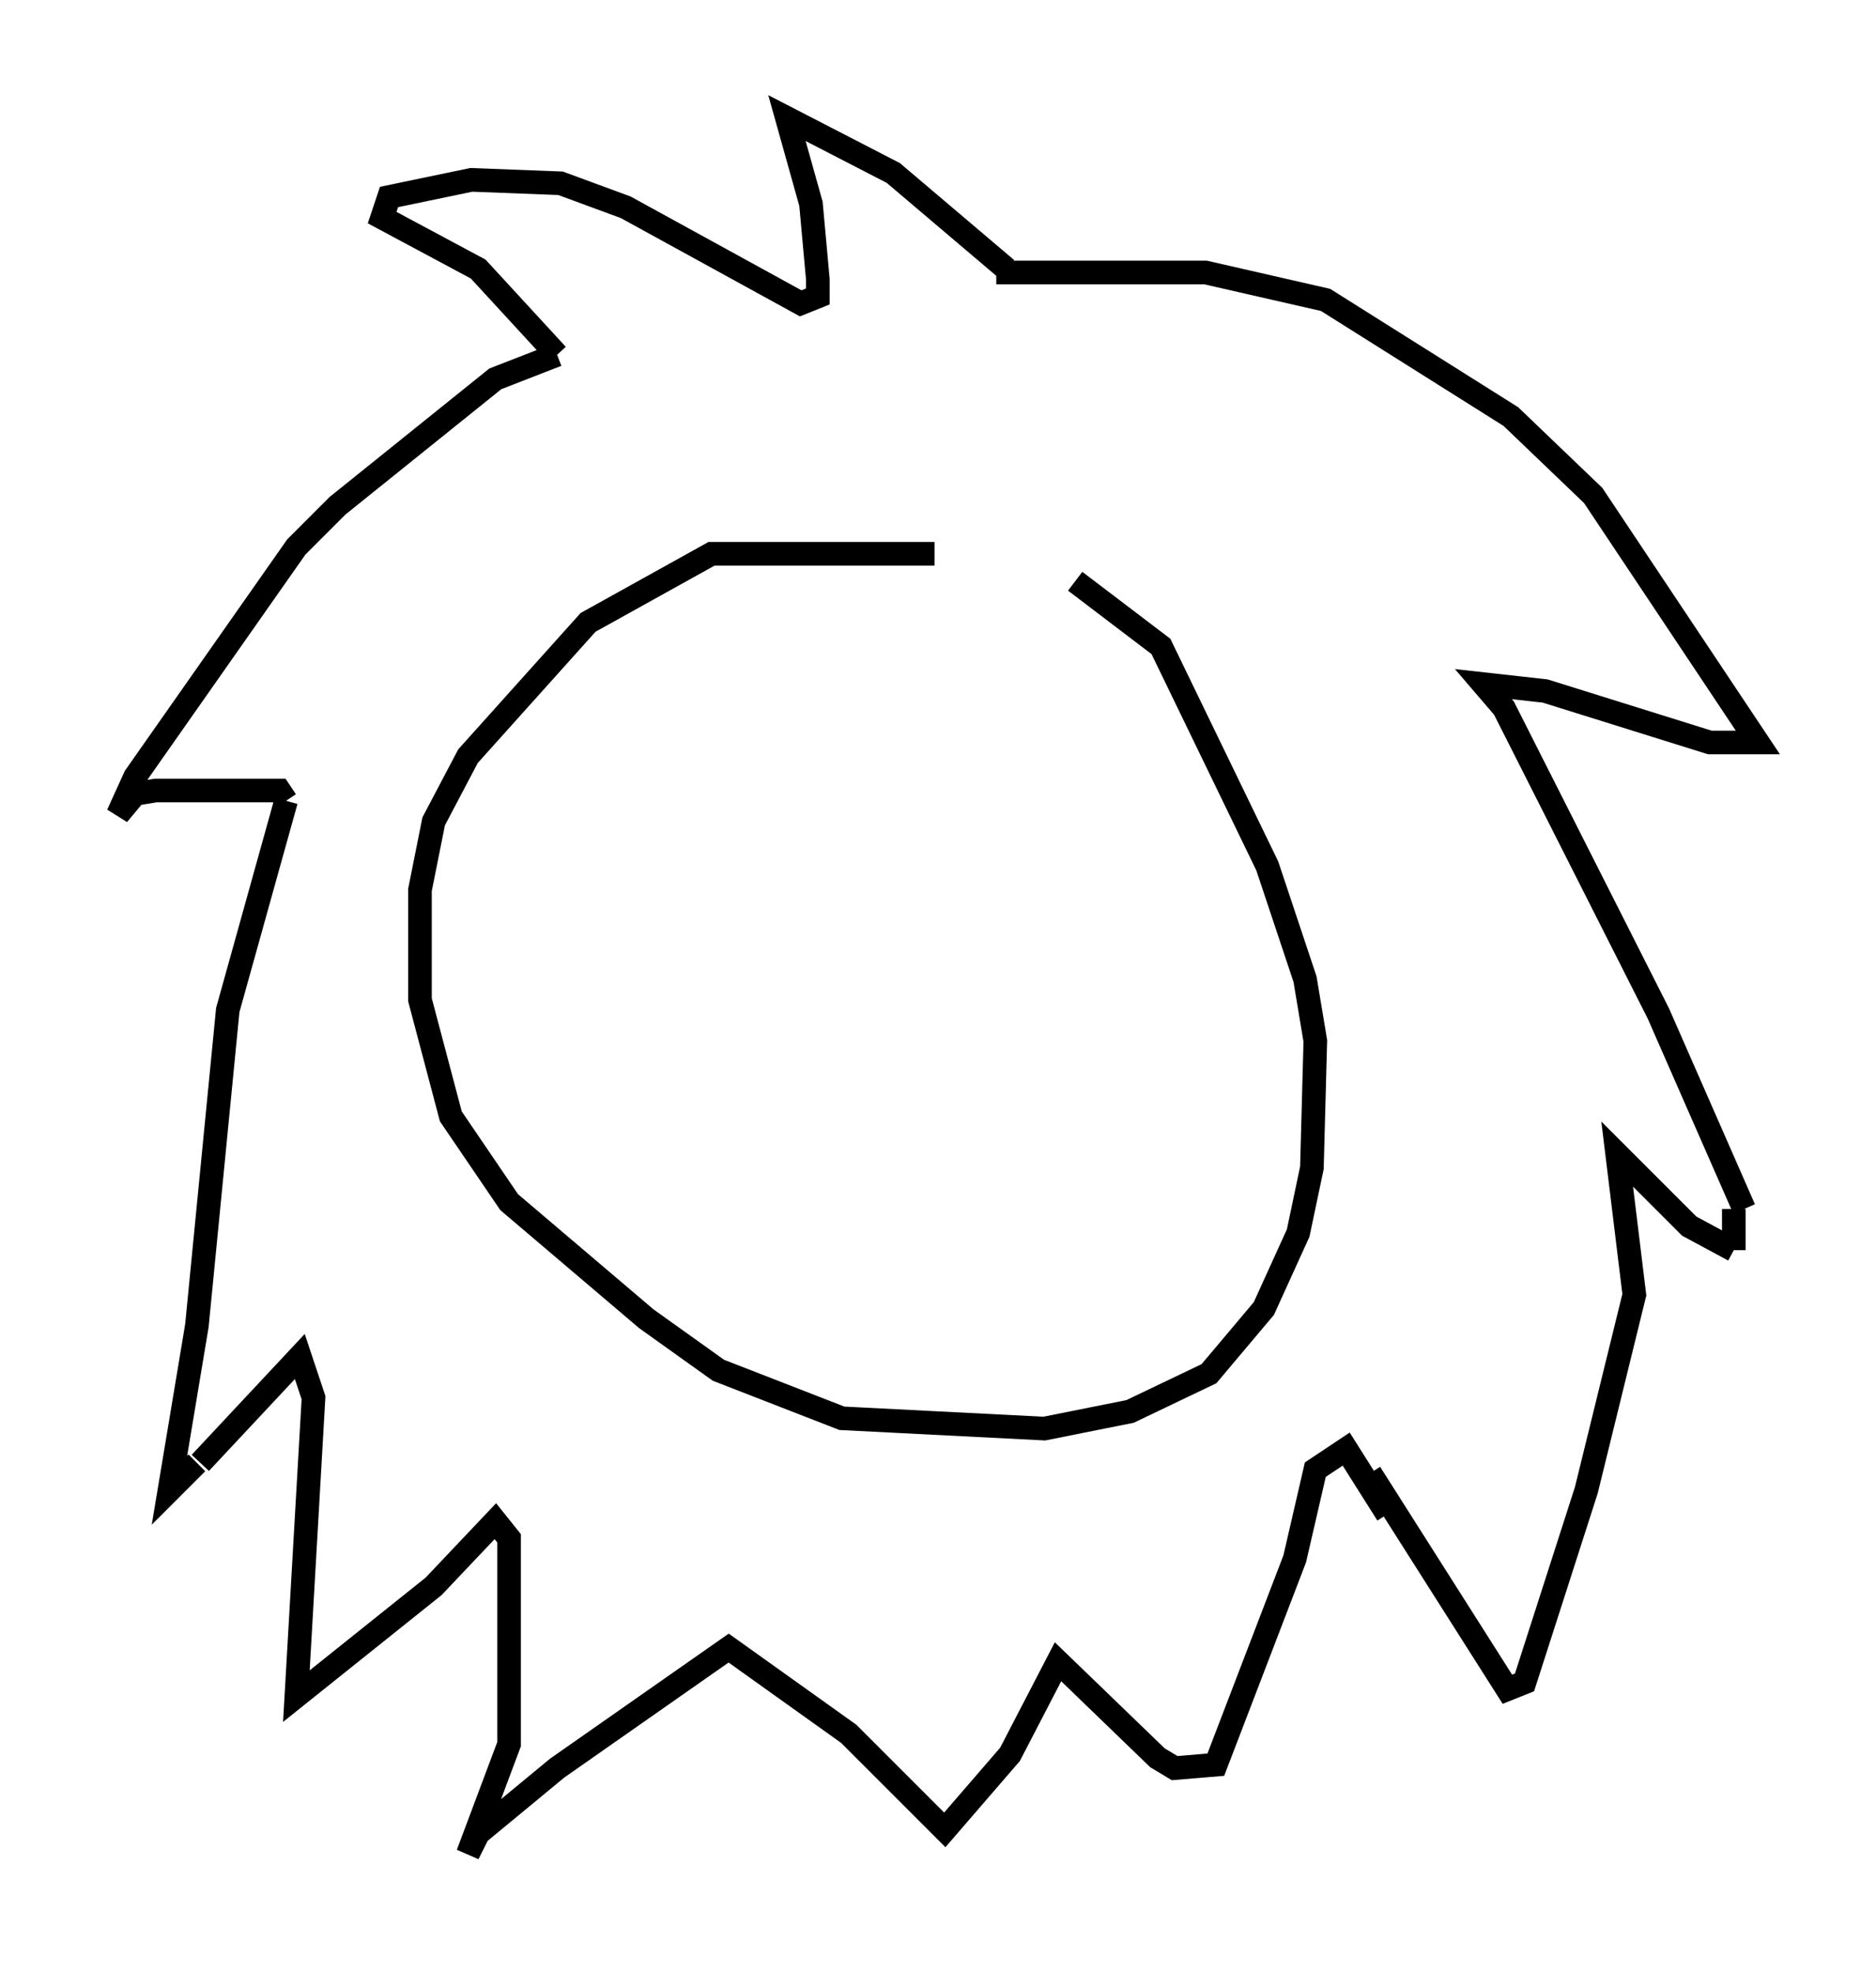 <?xml version="1.0" encoding="utf-8" ?>
<svg baseProfile="full" height="83.497" version="1.1" width="79.43" xmlns="http://www.w3.org/2000/svg" xmlns:ev="http://www.w3.org/2001/xml-events" xmlns:xlink="http://www.w3.org/1999/xlink"><defs /><rect fill="white" height="83.497" width="79.43" x="0" y="0" /><path d="M46.251, 25.19 m-6.682, -1.743 l-9.441, 0.0 -5.229, 2.905 l-5.084, 5.665 -1.453, 2.76 l-0.581, 2.905 0.0, 4.648 l1.307, 4.939 2.469, 3.631 l5.81, 4.939 3.05, 2.179 l5.229, 2.034 8.57, 0.436 l3.631, -0.726 3.341, -1.598 l2.324, -2.76 1.453, -3.196 l0.581, -2.76 0.145, -5.374 l-0.436, -2.615 -1.598, -4.793 l-4.503, -9.296 -3.631, -2.76 m-3.341, -13.073 l8.86, 0.0 5.084, 1.162 l7.844, 4.939 3.486, 3.341 l6.972, 10.458 -2.034, 0.0 l-6.972, -2.179 -2.615, -0.291 l0.872, 1.017 6.536, 12.927 l3.631, 8.279 m-0.436, 0.0 l0.0, 1.743 m0.0, 0.0 l-1.888, -1.017 -3.05, -3.05 l0.726, 5.955 -2.034, 8.279 l-2.615, 8.134 -0.726, 0.291 l-5.81, -9.151 m-15.397, -50.983 l-4.793, -4.067 -4.503, -2.324 l1.017, 3.631 0.291, 3.196 l0.0, 0.726 -0.726, 0.291 l-7.408, -4.067 -2.76, -1.017 l-3.777, -0.145 -3.486, 0.726 l-0.291, 0.872 4.067, 2.179 l3.341, 3.631 m0.0, 0.0 l-2.615, 1.017 -6.682, 5.374 l-1.743, 1.743 -6.827, 9.732 l-0.726, 1.598 0.726, -0.872 l0.872, -0.145 5.229, 0.0 l0.291, 0.436 m0.0, 0.0 l-2.469, 8.86 -1.307, 13.363 l-1.162, 6.972 1.162, -1.162 m0.145, 0.0 l0.0, 0.0 m0.0, 0.0 l4.212, -4.503 0.581, 1.743 l-0.726, 12.637 5.81, -4.648 l2.615, -2.76 0.581, 0.726 l0.0, 8.715 -1.743, 4.648 l0.436, -0.872 3.341, -2.76 l7.263, -5.084 5.084, 3.631 l4.067, 4.067 2.76, -3.196 l2.034, -3.922 4.212, 4.067 l0.726, 0.436 1.743, -0.145 l3.341, -8.715 0.872, -3.777 l1.307, -0.872 1.743, 2.76 m-31.084, -23.531 " fill="none" stroke="black" stroke-width="1" /></svg>